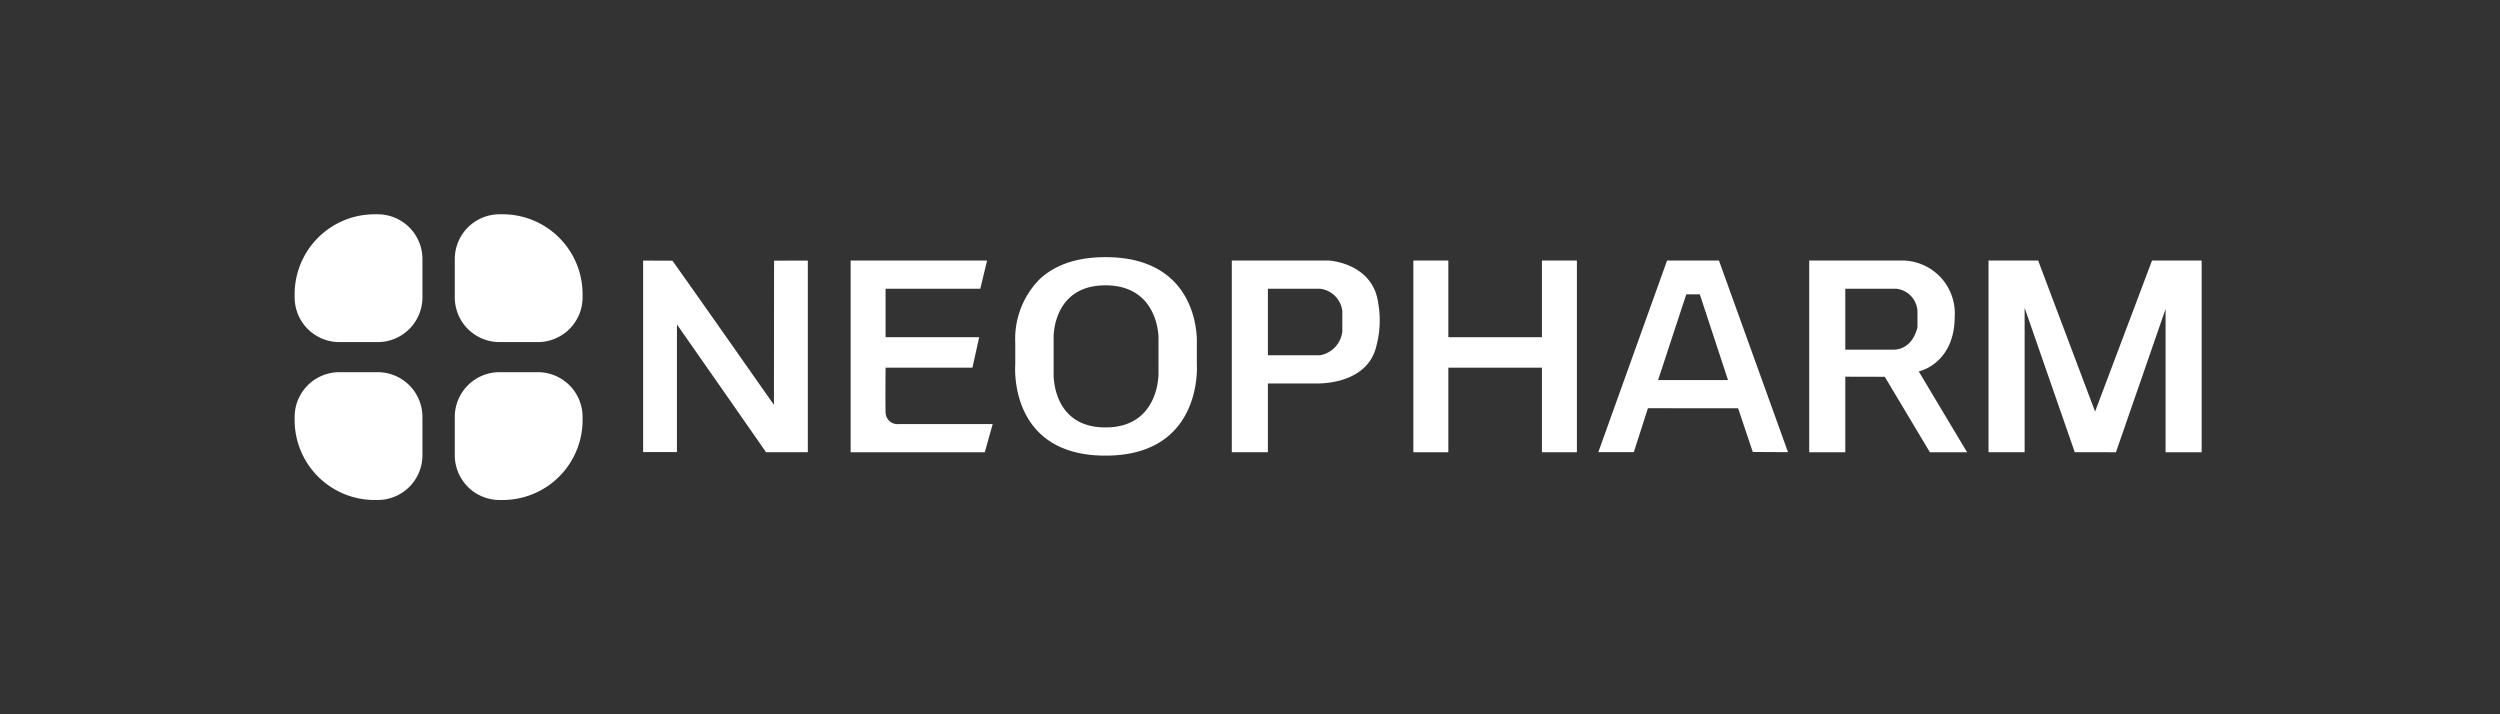 <svg xmlns="http://www.w3.org/2000/svg" width="280" height="80" viewBox="0 0 280 80">
  <rect x="0" y="0" width="280" height="80" fill="#333333" stroke="none"/>
  <g id="그룹_479" data-name="그룹 479" transform="translate(-3653 -13690.714)">
    <rect id="사각형_582" data-name="사각형 582" width="280" height="80" transform="translate(3653 13690.714)" fill="none"/>
    <g id="그룹_7750" data-name="그룹 7750" transform="translate(5686 22011.063)">
      <path id="패스_13" data-name="패스 13" d="M1540.872,75.472h-4.042V59.431l-5.558,16.041-4.613-.005L1521.044,59.3c0,5.275,0,16.167,0,16.167H1517V54h5.558l6.377,16.915L1535.315,54s3.894,0,5.557,0Z" transform="translate(-3327.286 -8345.17)" fill="#fff"/>
      <path id="패스_14" data-name="패스 14" d="M327.789,75.5H324V54.051c1.04,0,3.284.013,3.284.013s2.849,4.005,4.149,5.866c2.315,3.314,7.219,10.281,7.219,10.281s.015-10.817.015-16.152c1.281,0,2.516-.009,3.78-.009,0,7.1,0,21.462,0,21.462l-4.678,0S328.5,62.2,327.789,61.207Z" transform="translate(-2284.971 -8345.214)" fill="#fff"/>
      <path id="패스_15" data-name="패스 15" d="M674.218,60.6V63s.758,10.231-10.231,10.231S653.882,63,653.882,63V60.6a9.489,9.489,0,0,1,2.675-7.074c1.5-1.44,3.821-2.525,7.429-2.525C674.723,51,674.218,60.6,674.218,60.6Zm-4.294-.632s0-5.81-5.936-5.81-5.81,5.81-5.81,5.81V64.01s-.253,6.063,5.81,6.063,5.936-6.063,5.936-6.063Z" transform="translate(-2573.172 -8342.549)" fill="#fff"/>
      <path id="패스_16" data-name="패스 16" d="M1370.271,66.421c1.775,2.982,5.412,9.05,5.412,9.05h-4.168l-5.052-8.451-4.421-.011v8.463H1358V54h10.231a5.918,5.918,0,0,1,6.063,6.315C1374.294,64.1,1372.131,65.925,1370.271,66.421Zm-8.229-2.44,5.431,0s2.021.126,2.653-2.526V59.683a2.66,2.66,0,0,0-2.4-2.526h-5.684Z" transform="translate(-3188.369 -8345.169)" fill="#fff"/>
      <path id="패스_17" data-name="패스 17" d="M1025.315,54V75.472H1021.4V66h-10.484v9.473H1007V54h3.916v8.589H1021.4V54Z" transform="translate(-2881.703 -8345.17)" fill="#fff"/>
      <path id="패스_18" data-name="패스 18" d="M508,75.472V54h15.283l-.758,3.158h-10.61v5.431H522.4L521.641,66h-9.726s-.035,3.684,0,4.968a1.335,1.335,0,0,0,1.512,1.348h10.484l-.884,3.158Z" transform="translate(-2445.73 -8345.17)" fill="#fff"/>
      <path id="패스_19" data-name="패스 19" d="M1174.976,75.458H1171L1178.7,54h5.81l7.735,21.463-3.946-.02-1.642-4.894-10.1-.008Zm10.549-8.07-3.158-9.6h-1.516l-3.158,9.6Z" transform="translate(-3024.988 -8345.17)" fill="#fff"/>
      <path id="패스_20" data-name="패스 20" d="M850.042,67.768v7.7H846V54h10.862s4.926.253,5.535,4.763a11.11,11.11,0,0,1-.208,4.816c-1.032,4.441-6.716,4.188-6.716,4.188Zm0-3.154,5.81,0a3.049,3.049,0,0,0,2.526-2.652V59.684a2.834,2.834,0,0,0-2.526-2.525h-5.81Z" transform="translate(-2741.038 -8345.17)" fill="#fff"/>
      <path id="패스_21" data-name="패스 21" d="M24.3,27.314H20.013A5.012,5.012,0,0,1,15,22.3v-.351A8.951,8.951,0,0,1,23.951,13H24.3a5.013,5.013,0,0,1,5.013,5.013V22.3A5.013,5.013,0,0,1,24.3,27.314Z" transform="translate(-2015 -8309.348)" fill="#fff"/>
      <path id="패스_22" data-name="패스 22" d="M162.013,27.306H166.3a5.013,5.013,0,0,0,5.013-5.013v-.351a8.951,8.951,0,0,0-8.951-8.951h-.351A5.015,5.015,0,0,0,157,18v4.289A5.012,5.012,0,0,0,162.013,27.306Z" transform="translate(-2139.064 -8309.34)" fill="#fff"/>
      <path id="패스_23" data-name="패스 23" d="M24.3,153H20.013A5.013,5.013,0,0,0,15,158.013v.351a8.951,8.951,0,0,0,8.951,8.951H24.3a5.013,5.013,0,0,0,5.013-5.013v-4.289A5.014,5.014,0,0,0,24.3,153Z" transform="translate(-2015 -8431.665)" fill="#fff"/>
      <path id="패스_24" data-name="패스 24" d="M162.013,153H166.3a5.013,5.013,0,0,1,5.013,5.013v.351a8.951,8.951,0,0,1-8.951,8.951h-.351A5.013,5.013,0,0,1,157,162.3v-4.289A5.013,5.013,0,0,1,162.013,153Z" transform="translate(-2139.064 -8431.665)" fill="#fff"/>
    </g>
  </g>
</svg>
